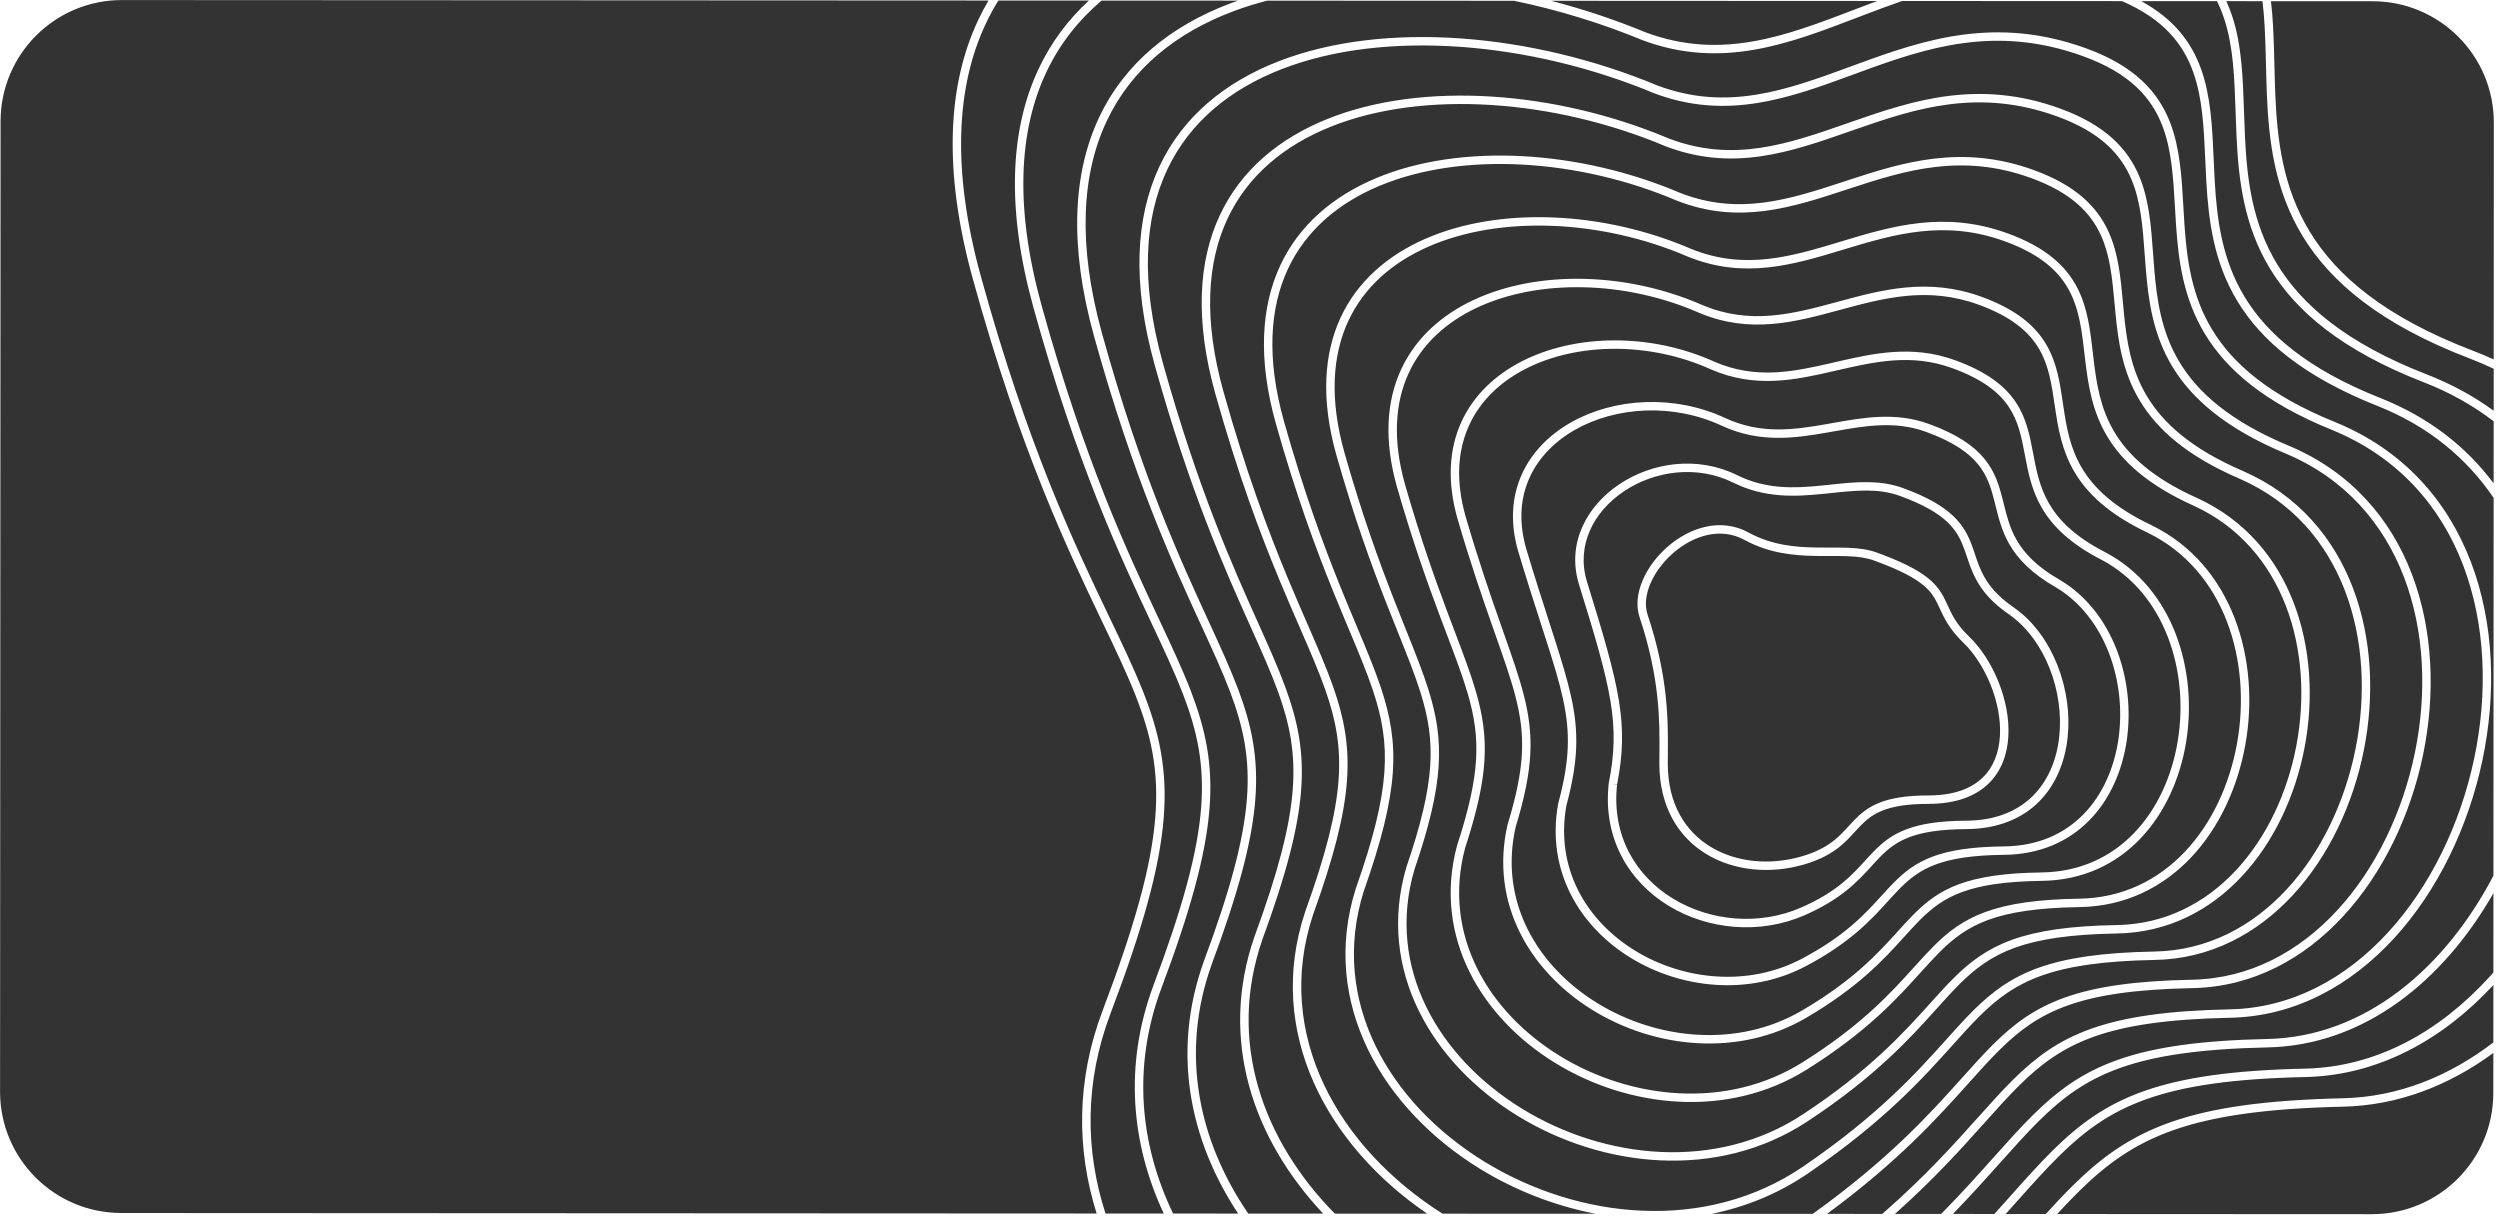<svg width="371" height="181" viewBox="0 0 371 181" fill="none" xmlns="http://www.w3.org/2000/svg">
<path fill-rule="evenodd" clip-rule="evenodd" d="M18 180.009C8.059 180.004 0.004 171.941 0.009 162L0.084 18C0.089 8.059 8.152 0.004 18.093 0.009L146.7 0.076C146.148 1.008 145.635 1.975 145.162 2.978C140.66 12.53 139.897 25.189 144.37 41.398C151.376 66.787 158.409 81.484 163.559 92.246L163.559 92.247C165.493 96.288 167.161 99.774 168.463 103.064C170.843 109.078 172.022 114.468 171.43 121.488C170.836 128.537 168.454 137.258 163.645 149.926C159.697 160.328 159.759 170.602 162.741 180.085L18 180.009ZM335.75 0.174L330.383 0.172C330.712 0.882 330.997 1.61 331.245 2.356C332.685 6.693 332.847 11.605 333.013 16.633C333.054 17.869 333.095 19.111 333.156 20.354C333.464 26.708 334.267 33.175 337.933 39.212C341.593 45.239 348.158 50.917 360.149 55.57L360.149 55.57C363.861 57.015 367.157 58.831 370.062 60.954L370.065 54.722C368.924 54.179 367.741 53.672 366.516 53.204C353.277 48.149 345.861 41.862 341.7 35.025C337.545 28.197 336.686 20.901 336.4 13.951C336.339 12.459 336.304 10.999 336.27 9.562L336.27 9.559C336.224 7.617 336.179 5.718 336.07 3.845C335.998 2.592 335.897 1.367 335.75 0.174ZM330.059 2.75C329.765 1.865 329.415 1.004 328.996 0.171L317.756 0.165C322.631 2.831 325.241 6.308 326.661 10.31C328.102 14.373 328.304 18.969 328.51 23.656C328.556 24.704 328.602 25.756 328.662 26.808C328.995 32.618 329.751 38.522 333.098 44.049C336.44 49.566 342.414 54.784 353.337 59.103L353.338 59.103C360.536 61.969 366.044 66.364 370.056 71.724L370.061 62.522C367.062 60.216 363.616 58.26 359.697 56.734C347.526 52.012 340.705 46.185 336.865 39.861C333.03 33.547 332.218 26.817 331.908 20.415C331.845 19.12 331.802 17.842 331.76 16.585L331.76 16.585L331.76 16.584C331.593 11.576 331.436 6.897 330.059 2.75ZM370.025 132.543L370.019 144.317C369.834 144.526 369.648 144.734 369.46 144.941C362.064 153.08 352.673 158.353 342.081 158.584C331.314 158.82 323.922 159.894 318.233 161.895C312.524 163.903 308.566 166.831 304.648 170.704C302.586 172.743 300.538 175.036 298.252 177.598C297.516 178.422 296.755 179.274 295.962 180.154L289.814 180.151C292.539 177.344 294.824 174.788 296.887 172.479L296.888 172.479C298.932 170.192 300.758 168.149 302.578 166.348C306.11 162.852 309.631 160.246 314.72 158.449C319.828 156.646 326.554 155.646 336.515 155.435C350.825 155.135 362.596 145.571 370.025 132.543ZM370.026 129.943C362.84 143.705 350.92 153.884 336.489 154.186C326.472 154.398 319.594 155.404 314.304 157.271C308.995 159.145 305.322 161.874 301.699 165.46C299.822 167.317 297.963 169.397 295.895 171.711C293.634 174.24 291.123 177.049 288.068 180.15L281.212 180.146C287.083 174.913 291.127 170.395 294.524 166.601C296.352 164.559 297.992 162.726 299.629 161.104C302.868 157.895 306.103 155.488 310.792 153.826C315.501 152.157 321.713 151.225 330.921 151.037C350.199 150.652 364.22 132.594 368.393 112.81C372.572 93 366.977 70.997 346.528 62.637L346.525 62.636C336.67 58.653 331.287 53.893 328.264 48.887C325.234 43.87 324.526 38.528 324.169 33.261C324.11 32.4 324.061 31.539 324.012 30.68L324.012 30.672L324.012 30.672C323.765 26.328 323.522 22.05 322.075 18.262C320.312 13.645 316.785 9.779 309.533 7.157C296.158 2.322 285.59 5.862 275.723 9.474C275.365 9.605 275.008 9.736 274.652 9.867C265.167 13.35 256.333 16.594 245.925 12.674C227.484 4.983 205.505 2.984 189.775 9.083C181.892 12.14 175.55 17.244 172.053 24.71C168.559 32.172 167.947 41.905 171.349 54.142L171.349 54.143C176.599 72.959 181.749 84.446 185.575 92.978C187.192 96.586 188.573 99.666 189.625 102.548C191.395 107.402 192.263 111.748 191.837 117.233C191.409 122.74 189.674 129.426 186.179 138.95L186.175 138.96C180.832 154.331 185.984 169.072 196.358 180.102L185.242 180.096C177.872 169.322 175.056 156.333 179.84 143.041C183.784 132.437 185.782 124.945 186.28 118.751C186.779 112.531 185.763 107.651 183.74 102.28C182.567 99.166 181.066 95.902 179.325 92.118C175.064 82.855 169.371 70.477 163.56 49.56C159.855 36.192 160.553 25.808 164.221 17.997C167.886 10.191 174.559 4.864 182.988 1.688C184.605 1.079 186.285 0.55 188.02 0.098L224.685 0.117C231.194 1.462 237.656 3.44 243.77 5.971L243.781 5.976L243.792 5.98C255.482 10.314 265.379 6.526 275.496 2.654C275.981 2.469 276.468 2.282 276.954 2.097C278.716 1.426 280.49 0.763 282.288 0.147L314.901 0.164C321.032 2.817 323.976 6.481 325.483 10.728C326.856 14.597 327.049 18.959 327.257 23.635C327.304 24.701 327.352 25.783 327.415 26.879C327.75 32.734 328.516 38.896 332.03 44.696C335.549 50.507 341.775 55.875 352.877 60.264C360.441 63.276 366.093 68.047 370.055 73.885L370.026 129.943ZM293.535 165.828C289.947 169.836 285.688 174.593 279.328 180.145L271.129 180.141C281.765 172.316 287.591 165.818 292.156 160.728L292.156 160.727C293.77 158.927 295.226 157.304 296.681 155.86C299.625 152.937 302.575 150.731 306.865 149.202C311.174 147.667 316.871 146.803 325.327 146.639C343.226 146.302 355.904 129.922 359.596 111.948C363.293 93.953 358.078 73.919 339.719 66.172L339.715 66.171C330.927 62.522 326.135 58.221 323.43 53.725C320.718 49.217 320.058 44.438 319.675 39.712C319.62 39.035 319.571 38.357 319.522 37.68C319.233 33.682 318.947 29.725 317.489 26.212C315.755 22.034 312.393 18.519 305.647 16.08C293.621 11.732 283.977 14.865 274.937 18.018C274.679 18.108 274.422 18.198 274.165 18.288C265.39 21.355 257.199 24.217 247.615 20.536C230.977 13.534 211.179 11.96 197.002 17.648C189.897 20.499 184.177 25.188 181.017 31.955C177.858 38.72 177.297 47.477 180.342 58.391L180.342 58.392C183.725 70.451 187.02 79.197 189.868 86.062C190.948 88.666 191.958 90.987 192.882 93.11L192.884 93.114L192.884 93.115L192.885 93.117L192.885 93.117L192.886 93.118L192.886 93.118L192.886 93.119L192.886 93.12L192.887 93.12L192.887 93.121C194.407 96.614 195.694 99.571 196.678 102.375C198.246 106.842 199.01 110.841 198.639 115.815C198.266 120.809 196.746 126.817 193.69 135.293L193.687 135.301L193.685 135.308C187.719 153.225 197.003 170.019 211.798 180.11L198.087 180.103C187.407 169.245 182.07 154.579 187.354 139.376C190.86 129.819 192.641 123.007 193.082 117.329C193.525 111.628 192.615 107.1 190.798 102.12C189.706 99.126 188.298 95.987 186.66 92.336C182.843 83.827 177.778 72.535 172.553 53.808C169.206 41.767 169.852 32.357 173.185 25.24C176.516 18.127 182.573 13.216 190.227 10.248C205.567 4.3 227.204 6.217 245.454 13.831L245.464 13.835L245.475 13.839C256.331 17.932 265.575 14.534 274.979 11.078L275.012 11.066C275.392 10.926 275.772 10.786 276.152 10.647C285.996 7.044 296.186 3.66 309.108 8.332C316.065 10.847 319.291 14.474 320.908 18.708C322.279 22.298 322.511 26.342 322.76 30.686C322.81 31.561 322.861 32.448 322.922 33.346C323.282 38.652 324.003 44.247 327.194 49.533C330.392 54.829 336.022 59.738 346.055 63.794C365.716 71.832 371.284 93.052 367.17 112.552C363.051 132.079 349.325 149.42 330.896 149.788L330.896 149.788C321.63 149.977 315.265 150.915 310.375 152.648C305.465 154.389 302.078 156.918 298.75 160.216C297.059 161.892 295.386 163.761 293.535 165.828ZM214.074 180.111C198.656 170.356 188.937 153.534 194.867 135.71C197.936 127.199 199.5 121.069 199.885 115.908C200.271 110.725 199.467 106.551 197.857 101.961C196.86 99.119 195.541 96.087 194.003 92.553C193.08 90.433 192.079 88.132 191.022 85.583C188.19 78.756 184.912 70.058 181.545 58.055C178.557 47.342 179.15 38.907 182.149 32.484C185.147 26.063 190.589 21.568 197.468 18.808C211.256 13.276 230.705 14.773 247.139 21.692L247.148 21.695L247.157 21.699C257.181 25.552 265.774 22.547 274.466 19.506C274.76 19.403 275.054 19.3 275.348 19.198C284.376 16.049 293.643 13.069 305.222 17.255C311.693 19.594 314.756 22.887 316.335 26.691C317.708 30.001 317.98 33.725 318.273 37.736C318.322 38.42 318.373 39.113 318.43 39.813C318.815 44.57 319.489 49.598 322.359 54.369C325.235 59.151 330.27 63.601 339.235 67.324C356.824 74.747 362.005 94.016 358.372 111.697C354.735 129.4 342.358 145.069 325.303 145.39L325.303 145.39C316.788 145.555 310.937 146.425 306.446 148.026C301.936 149.632 298.834 151.962 295.801 154.973C294.295 156.468 292.808 158.126 291.172 159.949L291.171 159.951C286.418 165.251 280.406 171.954 269.006 180.14L254.008 180.132C259.005 179.126 263.86 177.174 268.32 174.128C279.57 166.444 285.329 160.034 289.782 155.077C291.185 153.516 292.458 152.098 293.733 150.831C296.383 148.195 299.048 146.189 302.938 144.794C306.847 143.394 312.03 142.598 319.733 142.457C336.253 142.167 347.588 127.466 350.8 111.301C354.014 95.121 349.178 77.056 332.911 69.923L332.907 69.921C325.186 66.607 320.983 62.766 318.596 58.778C316.201 54.779 315.589 50.562 315.181 46.377C315.133 45.883 315.088 45.387 315.042 44.891C314.709 41.243 314.377 37.61 312.9 34.374C311.196 30.637 308.001 27.475 301.762 25.218C291.085 21.358 282.366 24.083 274.153 26.777L273.689 26.93C265.622 29.579 258.069 32.059 249.305 28.614C234.468 22.301 216.851 21.152 204.228 26.43C197.901 29.075 192.804 33.347 189.981 39.416C187.158 45.483 186.647 53.264 189.335 62.855L189.336 62.857C192.358 73.56 195.27 81.395 197.774 87.589C198.637 89.724 199.447 91.656 200.195 93.438C201.625 96.847 202.827 99.712 203.731 102.415C205.096 106.497 205.757 110.15 205.441 114.613C205.124 119.095 203.819 124.424 201.2 131.853L201.197 131.863L201.194 131.873C195.827 148.898 205.235 164.579 219.563 173.411C224.79 176.633 230.697 178.961 236.821 180.123L214.074 180.111ZM278.593 0.145L230.198 0.12C234.993 1.364 239.712 2.939 244.237 4.812C255.471 8.973 264.95 5.348 275.147 1.45C275.6 1.277 276.054 1.103 276.51 0.929C277.201 0.667 277.895 0.404 278.593 0.145ZM183.718 0.095L163.477 0.085C160.038 2.994 157.242 6.534 155.257 10.754C151.255 19.259 150.504 30.618 154.567 45.313C160.96 68.41 167.281 81.862 171.985 91.873L171.985 91.873L171.986 91.873L171.986 91.875L171.987 91.877L171.987 91.877L171.988 91.877C173.832 95.803 175.428 99.2 176.682 102.442C178.91 108.202 180.033 113.435 179.477 120.172C178.924 126.882 176.709 135.055 172.327 146.705C167.999 158.386 169.185 169.895 174.084 180.09L183.74 180.095C176.532 169.189 173.816 156.087 178.665 142.614L178.668 142.608C182.601 132.036 184.551 124.671 185.034 118.651C185.516 112.655 184.544 107.961 182.571 102.72C181.436 99.708 179.962 96.501 178.241 92.76L178.241 92.758L178.24 92.758C173.973 83.478 168.195 70.912 162.356 49.894L162.356 49.894C158.597 36.333 159.259 25.625 163.09 17.466C166.923 9.302 173.887 3.782 182.547 0.519C182.934 0.373 183.324 0.232 183.718 0.095ZM148.161 0.077L161.589 0.084C158.516 2.91 155.983 6.276 154.126 10.222C149.959 19.077 149.247 30.761 153.363 45.646L153.363 45.646C159.787 68.854 166.192 82.488 170.901 92.512L170.902 92.512C172.728 96.399 174.299 99.743 175.517 102.892C177.694 108.52 178.769 113.561 178.232 120.069C177.693 126.604 175.527 134.647 171.157 146.267L171.156 146.27C166.761 158.13 167.888 169.771 172.701 180.09L164.056 180.085C161.034 170.728 160.932 160.596 164.813 150.37C169.633 137.672 172.066 128.819 172.675 121.593C173.287 114.339 172.058 108.754 169.624 102.604C168.288 99.227 166.595 95.69 164.643 91.611L164.643 91.609L164.642 91.609L164.642 91.608L164.642 91.608C159.496 80.854 152.548 66.336 145.574 41.066C141.153 25.044 141.956 12.71 146.293 3.51C146.856 2.315 147.48 1.171 148.161 0.077ZM303.594 180.158L297.645 180.155C298.191 179.546 298.722 178.951 299.239 178.372L299.248 178.362L299.248 178.362C301.51 175.828 303.523 173.573 305.526 171.593C309.353 167.81 313.159 165.004 318.647 163.073C324.156 161.136 331.396 160.068 342.109 159.833C352.947 159.597 362.507 154.282 370.018 146.181L370.013 154.696C363.434 159.734 355.873 162.798 347.674 162.983C336.155 163.242 328.25 164.384 322.162 166.518C316.053 168.66 311.81 171.788 307.597 175.949C306.277 177.252 304.962 178.654 303.594 180.158ZM352 180.183L305.289 180.159C306.374 178.98 307.426 177.874 308.475 176.838C312.596 172.768 316.687 169.762 322.575 167.697C328.483 165.626 336.237 164.49 347.702 164.232C355.895 164.047 363.436 161.092 370.012 156.259L370.009 162.192C370.004 172.133 361.941 180.188 352 180.183ZM370.084 18.192L370.066 53.342C369.062 52.88 368.028 52.444 366.961 52.037C353.903 47.05 346.746 40.913 342.767 34.375C338.782 27.828 337.932 20.797 337.649 13.9C337.59 12.461 337.555 11.013 337.52 9.576C337.473 7.603 337.426 5.651 337.317 3.773C337.247 2.556 337.15 1.355 337.009 0.175L352.093 0.183C362.035 0.188 370.089 8.251 370.084 18.192ZM259.498 79.034C255.315 76.746 250.695 78.322 247.474 81.132C245.853 82.545 244.542 84.302 243.768 86.124C242.996 87.941 242.738 89.874 243.315 91.597C246.36 100.706 246.3 107.23 246.258 111.856L246.258 111.856L246.258 111.856C246.254 112.368 246.249 112.856 246.249 113.322C246.249 119.748 249.092 124.246 253.233 126.754C257.348 129.246 262.684 129.736 267.654 128.308C270.145 127.592 271.791 126.642 273.057 125.609C273.939 124.889 274.649 124.113 275.301 123.399C275.561 123.114 275.812 122.84 276.062 122.583C276.952 121.664 277.909 120.859 279.4 120.273C280.905 119.68 282.997 119.294 286.174 119.294C290.209 119.294 293.116 118.186 295.056 116.332C296.992 114.48 297.884 111.96 298.038 109.288C298.342 103.979 295.748 97.865 292.212 94.461C290.318 92.637 289.689 91.262 289.071 89.912C288.797 89.314 288.526 88.721 288.148 88.096C286.921 86.067 284.772 84.267 278.461 81.98C277.181 81.516 275.762 81.353 274.283 81.293C273.399 81.258 272.454 81.26 271.491 81.261L271.491 81.261L271.49 81.261L271.49 81.261L271.49 81.261L271.489 81.261L271.489 81.261L271.489 81.261L271.489 81.261L271.488 81.261L271.488 81.261L271.488 81.261C270.863 81.262 270.23 81.263 269.601 81.254C266.349 81.208 262.902 80.895 259.498 79.034ZM244.499 91.201C244.049 89.855 244.224 88.247 244.918 86.612C245.611 84.982 246.802 83.376 248.295 82.074C251.3 79.453 255.352 78.19 258.899 80.13C262.574 82.139 266.27 82.456 269.583 82.504C270.26 82.513 270.909 82.512 271.538 82.511L271.538 82.511C272.474 82.509 273.364 82.507 274.233 82.542C275.666 82.599 276.935 82.756 278.036 83.155C284.263 85.411 286.077 87.085 287.079 88.743C287.357 89.203 287.589 89.706 287.84 90.251C288.491 91.665 289.274 93.366 291.346 95.361C294.63 98.523 297.073 104.287 296.79 109.216C296.65 111.663 295.842 113.851 294.192 115.429C292.545 117.004 289.98 118.044 286.174 118.044C282.904 118.044 280.643 118.441 278.942 119.11C277.229 119.784 276.128 120.719 275.165 121.713C274.866 122.021 274.588 122.325 274.314 122.625C273.687 123.312 273.075 123.981 272.267 124.641C271.138 125.562 269.645 126.436 267.309 127.107C262.621 128.454 257.654 127.97 253.88 125.685C250.132 123.415 247.499 119.333 247.499 113.322C247.499 112.863 247.503 112.38 247.508 111.872L247.508 111.871L247.508 111.87L247.508 111.87L247.508 111.869L247.508 111.868L247.508 111.867L247.508 111.866L247.508 111.865L247.508 111.865L247.508 111.863C247.551 107.218 247.612 100.513 244.499 91.201ZM190.538 62.518C187.909 53.134 188.448 45.673 191.114 39.943C193.779 34.214 198.606 30.134 204.71 27.582C216.946 22.467 234.208 23.545 248.823 29.767L248.831 29.77L248.839 29.774C258.031 33.39 265.976 30.779 273.959 28.156L274.543 27.965C282.754 25.271 291.1 22.692 301.337 26.393C307.322 28.558 310.223 31.516 311.763 34.892C313.145 37.921 313.459 41.325 313.797 44.999L313.797 45C313.843 45.495 313.889 45.994 313.938 46.499C314.348 50.706 314.977 55.165 317.524 59.42C320.078 63.687 324.516 67.678 332.412 71.068C347.931 77.875 352.725 95.196 349.574 111.058C346.42 126.935 335.392 140.933 319.711 141.208L319.71 141.208C311.946 141.35 306.609 142.152 302.517 143.618C298.406 145.092 295.59 147.221 292.852 149.945C291.529 151.26 290.227 152.709 288.804 154.293L288.803 154.294C284.355 159.244 278.727 165.507 267.615 173.096C253.138 182.984 234.241 180.991 220.219 172.347C206.2 163.706 197.251 148.554 202.382 132.258C205.013 124.794 206.359 119.345 206.687 114.702C207.018 110.038 206.32 106.218 204.916 102.019C203.998 99.272 202.766 96.337 201.322 92.895L201.322 92.894L201.32 92.889C200.576 91.116 199.775 89.207 198.932 87.121C196.442 80.959 193.545 73.169 190.538 62.518ZM273.226 35.835C265.868 38.063 258.945 40.158 250.995 36.947C237.959 31.32 222.521 30.599 211.452 35.466C205.903 37.906 201.43 41.763 198.945 47.131C196.459 52.5 195.997 59.304 198.329 67.574L198.329 67.576C200.991 76.924 203.52 83.846 205.679 89.37C206.316 91 206.919 92.503 207.482 93.907L207.482 93.907L207.483 93.909C208.834 97.278 209.957 100.08 210.784 102.708C211.946 106.404 212.505 109.712 212.244 113.667C211.981 117.636 210.891 122.288 208.711 128.668L208.706 128.681L208.702 128.694C204.222 143.969 212.546 157.791 225.172 165.567C237.796 173.341 254.897 175.196 268.228 166.416C278.336 159.758 283.434 154.096 287.402 149.689C288.597 148.362 289.689 147.149 290.785 146.056C293.141 143.707 295.521 141.901 299.012 140.641C302.52 139.374 307.189 138.646 314.139 138.529C329.279 138.287 339.272 125.266 342.003 110.908C344.735 96.543 340.278 80.45 326.106 73.929L326.1 73.927C319.447 70.948 315.832 67.566 313.762 64.087C311.684 60.594 311.12 56.938 310.687 53.294L310.665 53.104C310.635 52.856 310.607 52.608 310.578 52.36L310.576 52.342C310.196 49.049 309.814 45.745 308.309 42.786C306.633 39.493 303.607 36.684 297.877 34.611C288.551 31.239 280.757 33.555 273.373 35.79L273.226 35.835ZM200.078 47.656C197.746 52.693 197.26 59.18 199.531 67.234C202.179 76.534 204.694 83.418 206.843 88.915C207.467 90.511 208.062 91.996 208.622 93.392L208.622 93.392C209.983 96.787 211.134 99.656 211.976 102.333C213.173 106.141 213.764 109.606 213.49 113.749C213.218 117.874 212.09 122.642 209.897 129.059C205.633 143.622 213.519 156.923 225.828 164.503C238.143 172.088 254.71 173.824 267.541 165.372C277.5 158.813 282.465 153.3 286.428 148.9C287.642 147.552 288.762 146.308 289.903 145.171C292.346 142.736 294.877 140.805 298.588 139.465C302.28 138.132 307.104 137.398 314.118 137.28L314.119 137.28C328.426 137.051 338.104 124.724 340.776 110.674C343.447 96.632 339.04 81.257 325.587 75.066C318.76 72.009 314.92 68.476 312.688 64.725C310.464 60.987 309.881 57.097 309.446 53.441C309.425 53.261 309.404 53.081 309.383 52.901L309.338 52.517C308.951 49.179 308.593 46.1 307.195 43.352C305.694 40.402 302.953 37.776 297.452 35.786C288.556 32.57 281.132 34.747 273.735 36.986L273.46 37.069C266.185 39.272 258.883 41.484 250.52 38.102L250.514 38.099L250.507 38.097C237.712 32.572 222.639 31.911 211.954 36.61C206.625 38.953 202.411 42.618 200.078 47.656ZM252.688 45.294C259.761 48.25 266.012 46.601 272.596 44.817L272.764 44.771C279.266 43.008 286.086 41.16 293.992 44.018C299.212 45.907 302.067 48.361 303.713 51.207C305.263 53.886 305.699 56.855 306.129 59.789L306.192 60.22C306.651 63.326 307.167 66.423 308.929 69.41C310.683 72.382 313.711 75.305 319.297 77.948L319.305 77.952C331.376 83.859 335.457 97.976 333.207 110.527C330.957 123.081 322.303 134.421 308.546 134.615C302.348 134.709 298.194 135.369 295.086 136.501C291.995 137.627 289.9 139.233 287.838 141.296C286.919 142.214 286.006 143.226 285.016 144.322L285.015 144.324L285.013 144.325L285.012 144.326C281.529 148.185 277.094 153.099 268.134 158.719C256.46 166.042 241.702 164.455 230.782 157.737C219.856 151.016 212.619 139.055 216.21 125.533L216.215 125.516L216.22 125.5C217.963 120.169 218.839 116.194 219.046 112.735C219.253 109.288 218.797 106.324 217.837 103.013C217.082 100.409 216.022 97.611 214.727 94.192L214.723 94.182L214.721 94.176C214.36 93.223 213.98 92.221 213.584 91.162C211.77 86.311 209.624 80.301 207.323 72.31L207.323 72.308C205.347 65.358 205.76 59.53 207.908 54.861C210.055 50.194 213.904 46.753 218.672 44.519C228.186 40.06 241.448 40.353 252.688 45.294ZM208.524 71.965C206.613 65.242 207.044 59.728 209.043 55.383C211.044 51.034 214.646 47.785 219.202 45.65C228.336 41.37 241.219 41.615 252.19 46.44L252.2 46.444C259.719 49.589 266.371 47.799 272.923 46.023L272.983 46.006C279.548 44.227 286.033 42.469 293.567 45.193C298.585 47.009 301.169 49.303 302.632 51.832C304.058 54.299 304.463 57.049 304.904 60.047L304.956 60.403C305.414 63.505 305.953 66.825 307.853 70.045C309.761 73.278 313.002 76.351 318.759 79.076C330.15 84.652 334.168 98.084 331.978 110.306C329.788 122.525 321.463 133.184 308.527 133.366L308.527 133.366C302.263 133.461 297.952 134.127 294.658 135.327C291.347 136.533 289.102 138.264 286.954 140.412C285.994 141.372 285.054 142.413 284.046 143.53L284.045 143.53L284.045 143.531C280.567 147.381 276.268 152.142 267.47 157.661C256.283 164.678 242.046 163.199 231.437 156.673C220.839 150.154 214.013 138.704 217.414 125.871C219.168 120.5 220.077 116.416 220.294 112.81C220.51 109.189 220.027 106.08 219.037 102.665C218.266 100.009 217.183 97.148 215.884 93.719L215.88 93.709C215.521 92.76 215.145 91.768 214.755 90.725C212.947 85.892 210.813 79.915 208.524 71.965ZM254.382 53.662C244.933 49.403 233.846 49.544 225.889 53.594C221.901 55.624 218.68 58.647 216.872 62.611C215.063 66.579 214.696 71.431 216.317 77.062L216.318 77.065C218.257 83.698 220.02 88.794 221.489 92.972C221.619 93.343 221.747 93.707 221.873 94.063C223.164 97.73 224.194 100.652 224.889 103.334C226.395 109.147 226.33 113.823 223.73 122.356L223.723 122.377L223.718 122.398C221.018 134.163 227.165 144.262 236.392 149.928C245.61 155.588 258.02 156.908 268.035 151.045C275.841 146.476 279.612 142.311 282.611 138.998C283.405 138.121 284.145 137.304 284.891 136.555C286.66 134.779 288.47 133.373 291.161 132.381C293.869 131.384 297.508 130.792 302.952 130.722C315.326 130.576 322.643 120.92 324.412 110.164C326.178 99.426 322.473 87.29 312.508 81.998L312.499 81.993C307.978 79.686 305.536 77.222 304.097 74.754C302.666 72.301 302.193 69.796 301.714 67.258L301.696 67.159C301.215 64.614 300.714 62.015 299.111 59.641C297.496 57.248 294.815 55.15 290.107 53.446C283.686 51.123 277.901 52.46 272.339 53.744L271.825 53.863C266.073 55.188 260.53 56.342 254.382 53.662ZM218.009 63.129C216.342 66.785 215.966 71.325 217.517 76.715C219.447 83.316 221.201 88.388 222.668 92.558L222.747 92.783L223.047 93.635L223.056 93.66L223.056 93.661L223.056 93.661C224.341 97.31 225.389 100.284 226.098 103.02C227.674 109.1 227.576 114.012 224.931 122.699C222.392 133.806 228.16 143.407 237.046 148.863C245.947 154.329 257.859 155.554 267.404 149.967C275.029 145.504 278.658 141.498 281.65 138.195C282.46 137.302 283.223 136.459 284.006 135.673C285.858 133.813 287.817 132.282 290.729 131.209C293.624 130.143 297.421 129.544 302.936 129.473L302.936 129.473C314.502 129.336 321.472 120.345 323.179 109.961C324.89 99.561 321.262 88.065 311.927 83.104C307.24 80.711 304.6 78.097 303.018 75.383C301.477 72.743 300.97 70.054 300.499 67.554L300.468 67.391C299.983 64.819 299.514 62.47 298.075 60.34C296.65 58.227 294.22 56.263 289.682 54.621C283.613 52.426 278.152 53.686 272.525 54.984L272.106 55.08C266.365 56.402 260.445 57.669 253.879 54.806L253.872 54.803C244.73 50.681 234.041 50.846 226.455 54.708C222.671 56.634 219.679 59.468 218.009 63.129ZM233.098 62.705C239.494 59.061 248.412 58.479 256.079 62.062C261.306 64.467 266.144 63.804 271.064 62.938C271.357 62.887 271.65 62.834 271.944 62.782L271.955 62.78C276.555 61.959 281.282 61.116 286.223 62.903C290.417 64.421 292.918 66.163 294.498 68.095C296.078 70.027 296.685 72.091 297.196 74.117L297.252 74.338C297.28 74.45 297.308 74.562 297.335 74.674L297.357 74.761C297.808 76.579 298.247 78.351 299.266 80.129C300.393 82.097 302.254 84.103 305.711 86.073L305.721 86.079C313.568 90.756 316.9 100.901 315.618 109.827C314.975 114.307 313.165 118.538 310.125 121.668C307.075 124.809 302.816 126.81 297.357 126.859L297.358 126.859L297.352 126.234L297.357 126.859C292.668 126.905 289.544 127.429 287.237 128.292C284.946 129.149 283.421 130.355 281.945 131.844C281.367 132.427 280.797 133.055 280.193 133.721C277.677 136.491 274.573 139.908 267.929 143.406C259.579 147.801 249.519 146.753 242.003 142.149C234.473 137.536 229.421 129.301 231.226 119.301L231.231 119.275L231.237 119.25C232.966 112.81 233.049 108.74 231.941 103.679C231.382 101.125 230.518 98.315 229.393 94.807C229.179 94.141 228.956 93.45 228.724 92.732L228.724 92.731L228.723 92.729C227.737 89.672 226.59 86.118 225.313 81.851L225.312 81.848C224.046 77.531 224.367 73.656 225.837 70.392C227.303 67.135 229.894 64.53 233.098 62.705ZM226.511 81.495C225.321 77.441 225.638 73.875 226.976 70.905C228.316 67.929 230.702 65.508 233.717 63.79C239.758 60.349 248.248 59.781 255.552 63.195L255.555 63.197C261.165 65.778 266.35 65.036 271.281 64.169C271.557 64.12 271.832 64.071 272.106 64.022C276.769 63.193 281.183 62.408 285.798 64.078C289.858 65.548 292.139 67.183 293.531 68.886C294.925 70.591 295.48 72.422 295.985 74.422C296.038 74.634 296.091 74.848 296.144 75.063C296.591 76.868 297.071 78.812 298.182 80.751C299.437 82.941 301.472 85.094 305.086 87.156C312.378 91.504 315.613 101.072 314.382 109.65C313.768 113.923 312.05 117.893 309.229 120.798C306.417 123.693 302.48 125.564 297.346 125.609L297.346 125.609C292.581 125.657 289.296 126.188 286.799 127.121C284.287 128.061 282.614 129.393 281.057 130.965C280.448 131.58 279.858 132.23 279.24 132.909C276.732 135.667 273.782 138.913 267.347 142.3C259.439 146.463 249.849 145.49 242.656 141.084C235.483 136.69 230.768 128.936 232.451 119.548C234.217 112.958 234.317 108.689 233.161 103.412C232.588 100.793 231.707 97.93 230.583 94.426C230.368 93.758 230.145 93.067 229.914 92.349L229.912 92.344L229.912 92.344C228.926 89.287 227.783 85.748 226.511 81.495ZM257.783 70.51C251.879 67.591 245.121 68.636 240.296 71.871C235.468 75.109 232.467 80.629 234.31 86.682L234.311 86.686C239.173 102.336 240.459 107.527 238.743 116.21L238.737 116.237L238.735 116.263C237.83 124.488 241.781 130.856 247.616 134.416C253.431 137.964 261.134 138.736 267.808 135.817C273.281 133.424 275.715 130.752 277.751 128.517C278.177 128.05 278.586 127.601 279.001 127.179C280.184 125.975 281.424 124.969 283.316 124.247C285.222 123.519 287.831 123.064 291.765 123.041C296.517 123.017 300.098 121.46 302.591 118.963C305.074 116.475 306.426 113.104 306.826 109.529C307.622 102.412 304.66 94.272 298.95 90.219L298.94 90.212C296.544 88.579 295.258 87.028 294.438 85.553C293.82 84.443 293.465 83.383 293.099 82.29L293.098 82.287C292.967 81.896 292.834 81.5 292.688 81.096C292.138 79.581 291.417 78.06 289.868 76.585C288.331 75.121 286.017 73.738 282.34 72.406C278.87 71.15 275.243 71.537 271.638 71.922L271.637 71.922C271.197 71.969 270.757 72.016 270.318 72.059C266.233 72.467 262.094 72.642 257.783 70.51ZM298.237 91.244L298.588 90.728L298.227 91.238L298.232 91.241C295.693 89.51 294.268 87.819 293.346 86.161C292.667 84.94 292.261 83.726 291.885 82.604C291.761 82.232 291.64 81.871 291.513 81.522C290.998 80.103 290.362 78.781 289.007 77.49C287.639 76.187 285.499 74.879 281.915 73.581L282.128 72.994L281.915 73.581C278.734 72.43 275.409 72.781 271.762 73.166C271.327 73.212 270.887 73.258 270.443 73.302C266.32 73.714 261.876 73.927 257.229 71.63C251.782 68.937 245.499 69.886 240.992 72.909C236.489 75.929 233.865 80.929 235.505 86.317L235.504 86.315L234.908 86.5L235.505 86.318L235.505 86.317C240.355 101.929 241.751 107.41 239.974 116.426L239.976 116.4L239.355 116.331L239.968 116.453L239.974 116.426C239.139 124.107 242.808 130.019 248.266 133.349C253.75 136.695 261.024 137.42 267.307 134.672C272.523 132.392 274.784 129.913 276.807 127.696L276.808 127.696C277.244 127.218 277.669 126.752 278.11 126.303C279.37 125.02 280.757 123.887 282.87 123.08C284.968 122.279 287.741 121.815 291.758 121.792L291.758 121.792C296.223 121.769 299.475 120.315 301.707 118.08C303.947 115.836 305.209 112.751 305.584 109.391C306.339 102.638 303.5 94.984 298.232 91.241L298.237 91.244Z" fill="#333333"/>
</svg>
